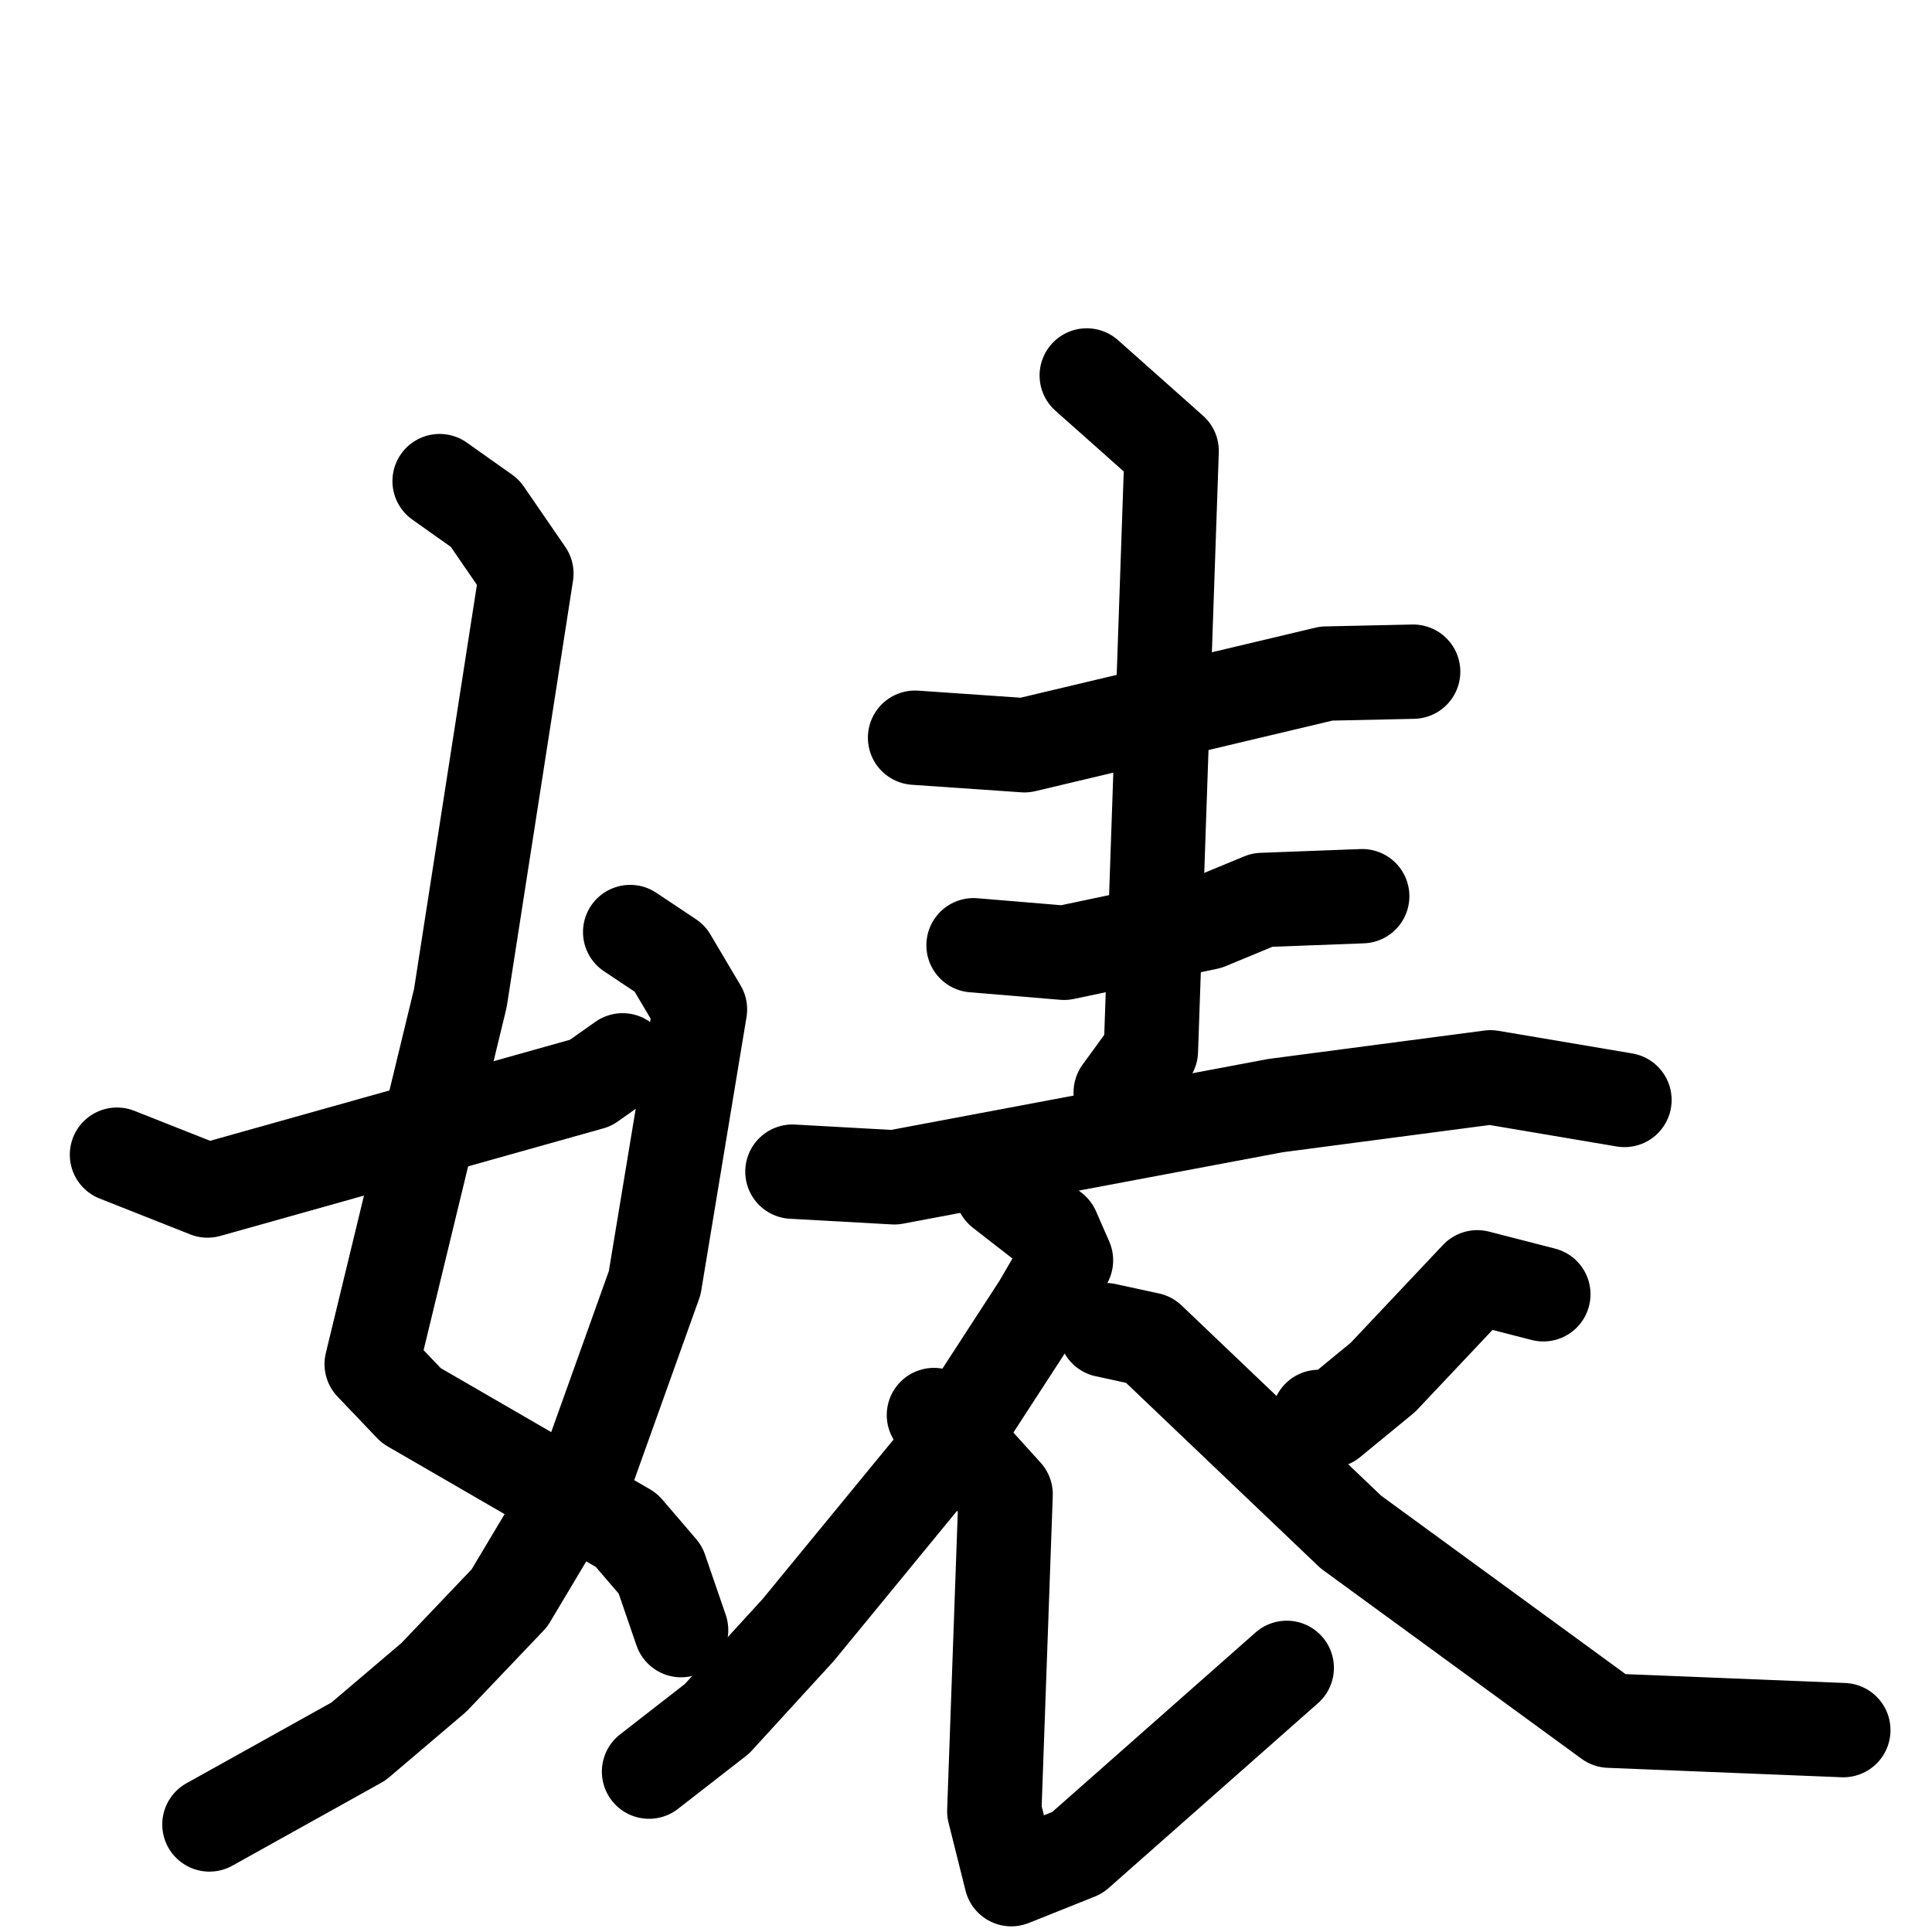 <svg xmlns="http://www.w3.org/2000/svg" viewBox="0 0 1024 1024">
  <g style="fill:none;stroke:#000000;stroke-width:50;stroke-linecap:round;stroke-linejoin:round;" transform="scale(1, 1) translate(0, 0)">
    <path d="M 233.0,255.0 L 257.0,272.0 L 279.0,304.0 L 244.0,529.0 L 197.0,723.0 L 218.0,745.0 L 332.0,811.0 L 350.0,832.0 L 361.0,864.0"/>
    <path d="M 334.0,494.0 L 355.0,508.0 L 371.0,535.0 L 347.0,680.0 L 313.0,775.0 L 270.0,847.0 L 230.0,889.0 L 190.0,923.0 L 111.0,967.0"/>
    <path d="M 62.0,612.0 L 110.0,631.0 L 313.0,574.0 L 330.0,562.0"/>
    <path d="M 485.0,391.0 L 543.0,395.0 L 703.0,357.0 L 749.0,356.0"/>
    <path d="M 516.0,501.0 L 564.0,505.0 L 640.0,489.0 L 669.0,477.0 L 722.0,475.0"/>
    <path d="M 576.0,199.0 L 621.0,239.0 L 610.0,557.0 L 594.0,579.0"/>
    <path d="M 420.0,621.0 L 474.0,624.0 L 676.0,586.0 L 790.0,571.0 L 861.0,583.0"/>
    <path d="M 531.0,631.0 L 558.0,652.0 L 565.0,668.0 L 551.0,692.0 L 501.0,769.0 L 423.0,864.0 L 380.0,911.0 L 344.0,939.0"/>
    <path d="M 495.0,750.0 L 533.0,792.0 L 527.0,960.0 L 536.0,996.0 L 571.0,982.0 L 682.0,884.0"/>
    <path d="M 818.0,686.0 L 783.0,677.0 L 733.0,730.0 L 705.0,753.0 L 699.0,751.0"/>
    <path d="M 586.0,705.0 L 609.0,710.0 L 716.0,812.0 L 853.0,912.0 L 977.0,917.0"/>
  </g>
</svg>

